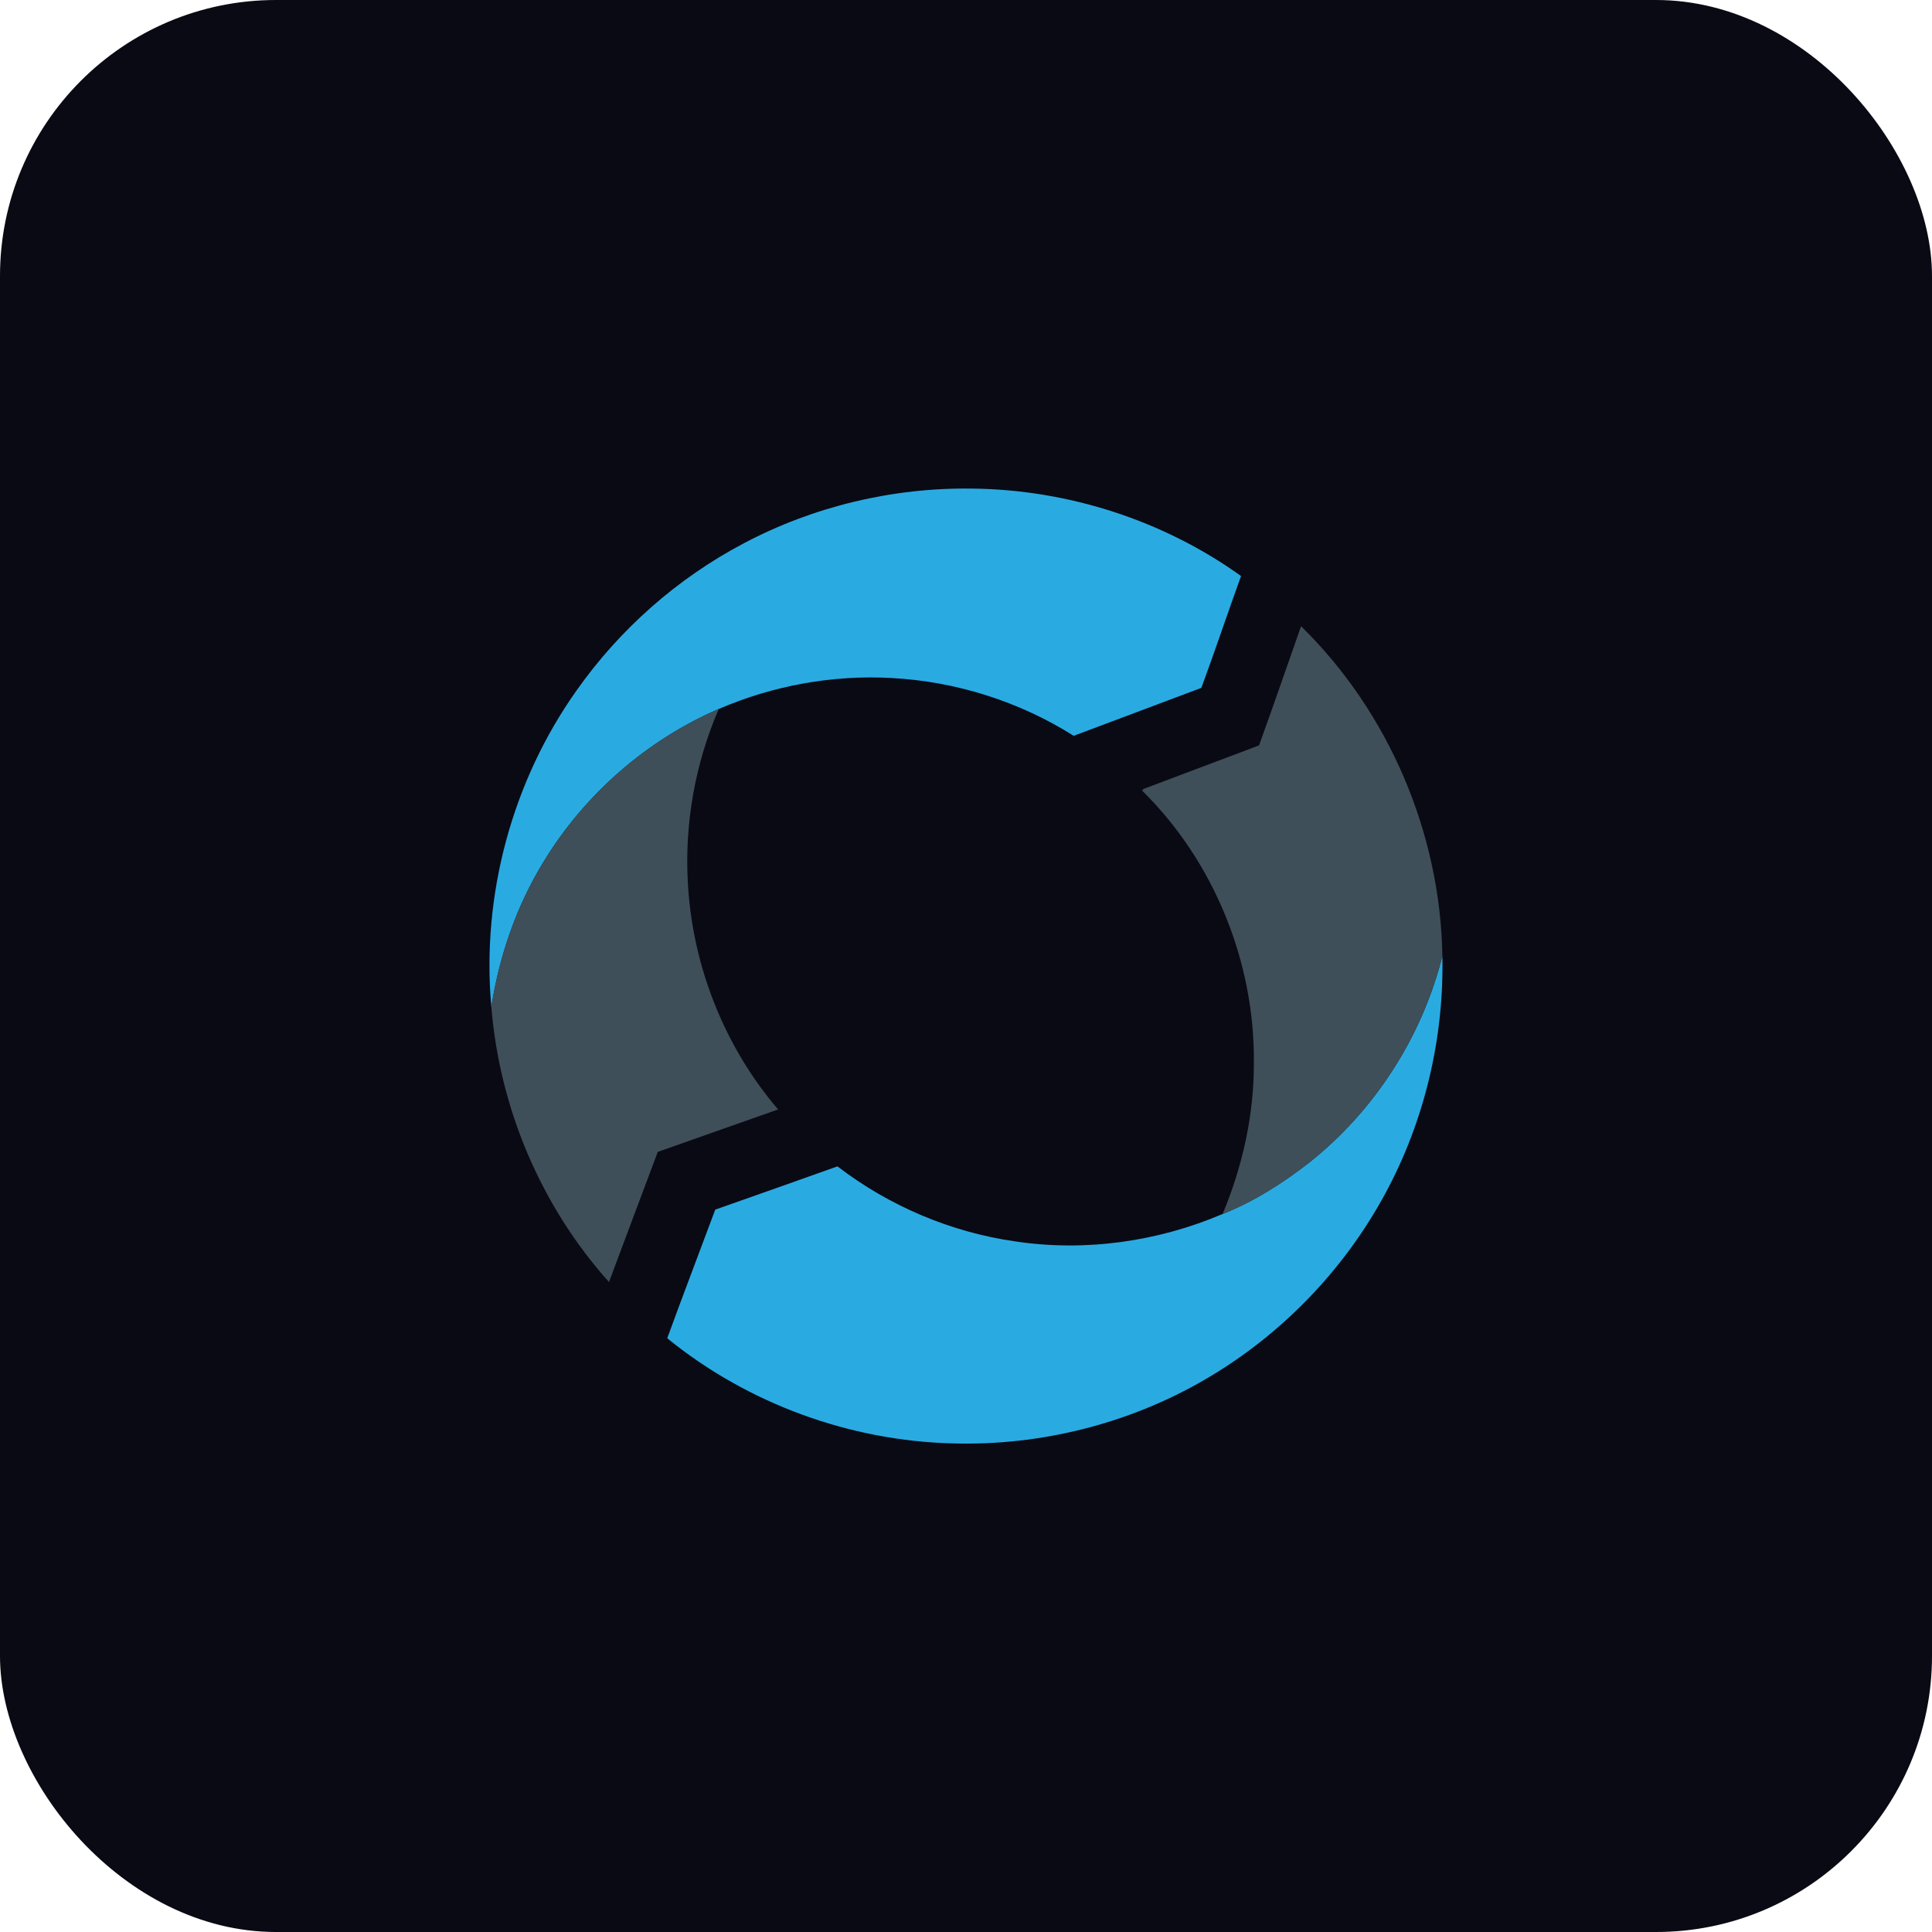 <svg width="28" height="28" viewBox="0 0 28 28" fill="none" xmlns="http://www.w3.org/2000/svg">
<rect width="28" height="28" rx="4" fill="#0A0A15"/>
<path fill-rule="evenodd" clip-rule="evenodd" d="M10.776 7.876C11.792 7.337 12.946 7.064 14.094 7.081C15.479 7.097 16.859 7.54 17.986 8.348C17.791 8.887 17.61 9.431 17.411 9.969C16.794 10.199 16.179 10.434 15.561 10.664C14.771 10.165 13.851 9.875 12.918 9.826C12.065 9.779 11.202 9.936 10.417 10.275C9.368 10.728 8.468 11.516 7.875 12.495C7.484 13.133 7.236 13.854 7.121 14.593C6.975 12.982 7.421 11.323 8.358 10.004C8.983 9.118 9.818 8.381 10.776 7.876Z" fill="#29ABE2"/>
<path fill-rule="evenodd" clip-rule="evenodd" d="M20.904 13.854C20.929 15.045 20.646 16.243 20.08 17.291C19.477 18.411 18.56 19.357 17.462 19.994C16.362 20.634 15.082 20.955 13.812 20.919C12.315 20.883 10.834 20.342 9.67 19.395C9.897 18.772 10.135 18.152 10.366 17.531C10.957 17.322 11.548 17.115 12.137 16.904C12.885 17.478 13.78 17.858 14.712 17.991C15.726 18.144 16.777 17.996 17.719 17.594C18.169 17.416 18.583 17.152 18.965 16.856C19.917 16.104 20.608 15.032 20.904 13.854Z" fill="#29ABE2"/>
<path fill-rule="evenodd" clip-rule="evenodd" d="M18.856 9.076C20.127 10.32 20.875 12.075 20.904 13.854C20.608 15.032 19.917 16.104 18.965 16.856C18.584 17.152 18.169 17.416 17.719 17.594C18.008 16.904 18.174 16.159 18.172 15.41C18.188 13.947 17.595 12.482 16.551 11.457C16.557 11.451 16.569 11.439 16.575 11.433C17.132 11.222 17.69 11.014 18.247 10.803C18.455 10.23 18.653 9.652 18.856 9.076Z" fill="#3F4F59"/>
<path fill-rule="evenodd" clip-rule="evenodd" d="M7.875 12.494C8.468 11.516 9.368 10.727 10.417 10.274C10.078 11.058 9.922 11.921 9.968 12.774C10.028 13.979 10.492 15.163 11.277 16.079C10.695 16.282 10.115 16.49 9.533 16.694C9.296 17.322 9.062 17.951 8.826 18.58C7.843 17.486 7.239 16.058 7.121 14.592C7.236 13.853 7.484 13.133 7.875 12.494Z" fill="#3F4F59"/>
</svg>
